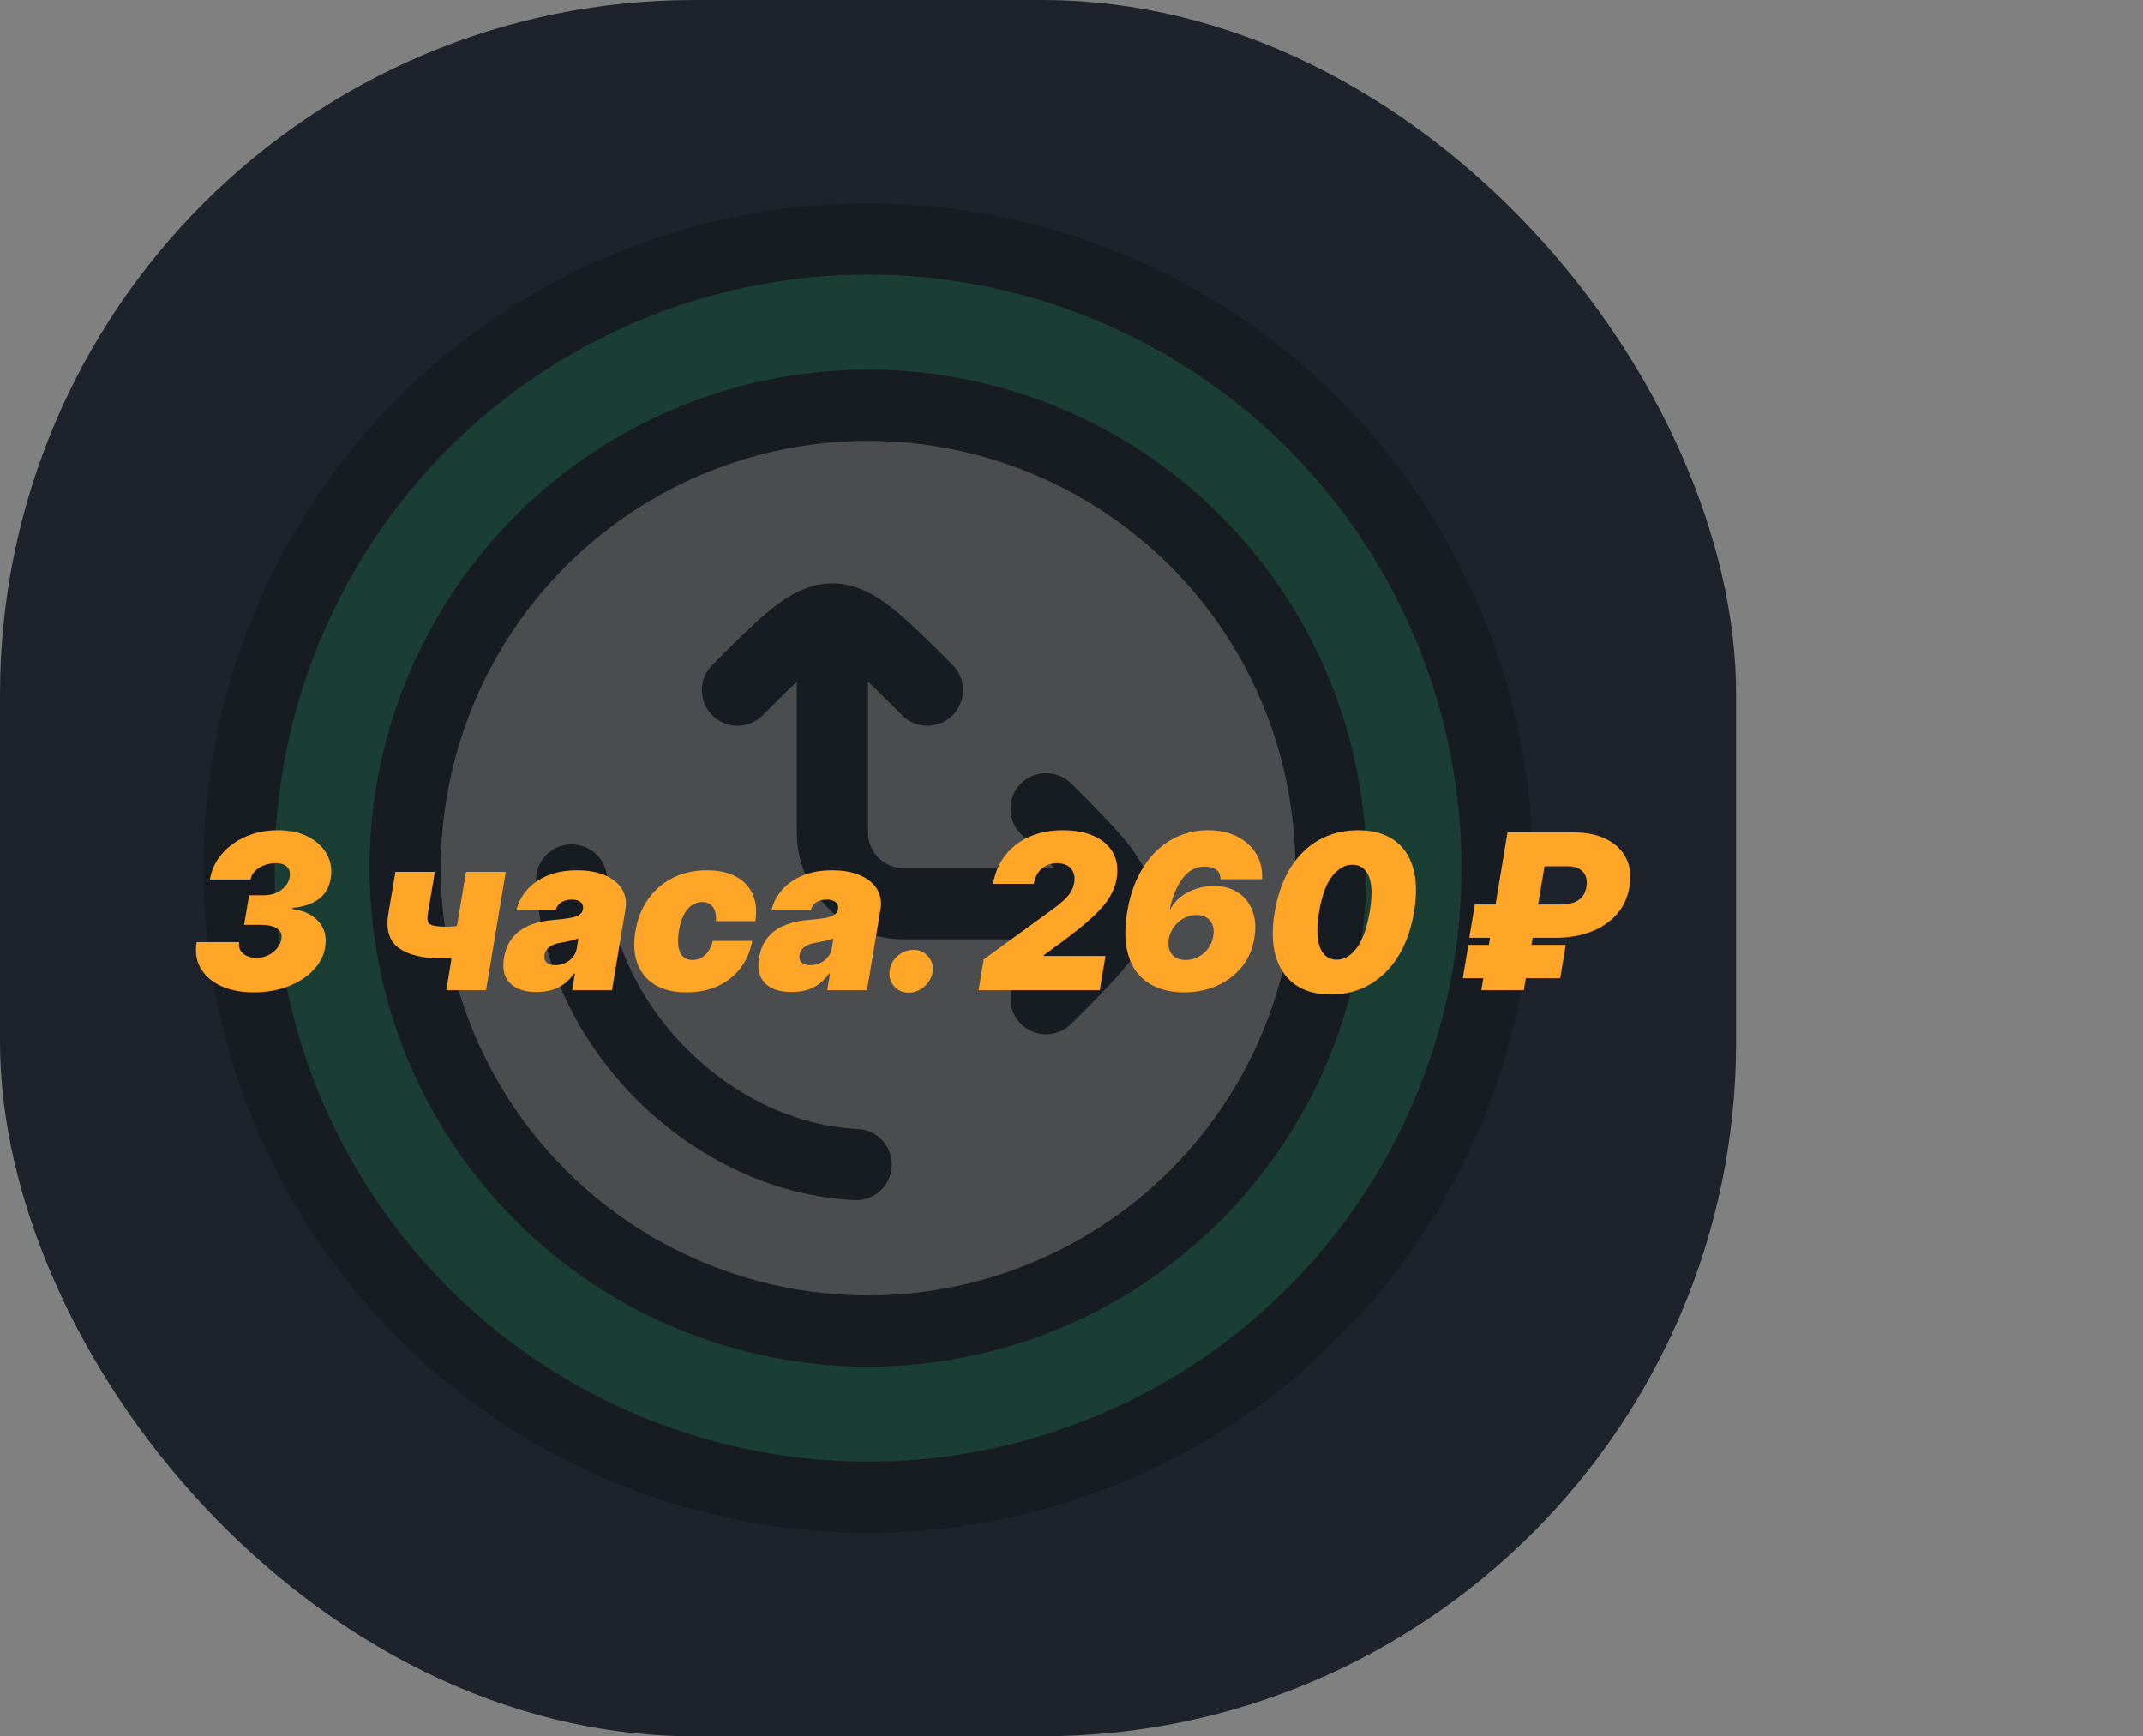 <svg width="158" height="128" viewBox="0 0 158 128" fill="none" xmlns="http://www.w3.org/2000/svg">
<rect x="0" y="0" width="158" height="128" fill="#808080" stroke="none"/>
<rect width="128" height="128" rx="51.2" fill="#1D222B"/>
<g opacity="0.2">
<circle cx="64" cy="64" r="46.375" fill="#0FA958" stroke="black" stroke-width="5.25"/>
<circle cx="64" cy="64" r="34.125" fill="#FFF4D9" stroke="black" stroke-width="5.25"/>
<path d="M63.125 85.854C52.383 85.349 42.651 75.617 42.146 64.875" stroke="black" stroke-width="5.25" stroke-linecap="round"/>
<path d="M61.375 45.625V61.375C61.375 64.275 63.725 66.625 66.625 66.625H79.75" stroke="black" stroke-width="5.25" stroke-linejoin="round"/>
<path d="M54.375 50.875C57.875 47.375 59.625 45.625 61.375 45.625C63.125 45.625 64.875 47.375 68.375 50.875" stroke="black" stroke-width="5.25" stroke-linecap="round"/>
<path d="M77.125 59.625C80.625 63.125 82.375 64.875 82.375 66.625C82.375 68.375 80.625 70.125 77.125 73.625" stroke="black" stroke-width="5.25" stroke-linecap="round"/>
</g>
<path d="M18.727 73.159C17.78 73.159 16.968 73.002 16.29 72.688C15.612 72.369 15.112 71.932 14.79 71.375C14.472 70.818 14.375 70.178 14.5 69.454H17.636C17.595 69.678 17.623 69.879 17.722 70.057C17.824 70.231 17.979 70.367 18.188 70.466C18.396 70.564 18.636 70.614 18.909 70.614C19.235 70.614 19.528 70.547 19.79 70.415C20.055 70.282 20.271 70.11 20.438 69.898C20.608 69.686 20.712 69.462 20.75 69.227C20.792 68.985 20.752 68.788 20.631 68.636C20.509 68.481 20.329 68.367 20.091 68.296C19.852 68.22 19.572 68.182 19.25 68.182H18L18.364 66H19.477C19.799 66 20.095 65.941 20.364 65.824C20.633 65.706 20.856 65.546 21.034 65.341C21.212 65.133 21.322 64.898 21.364 64.636C21.398 64.436 21.381 64.261 21.312 64.114C21.248 63.962 21.133 63.845 20.966 63.761C20.803 63.678 20.587 63.636 20.318 63.636C20.026 63.636 19.746 63.688 19.477 63.79C19.208 63.892 18.983 64.034 18.801 64.216C18.619 64.398 18.511 64.606 18.477 64.841H15.477C15.595 64.129 15.888 63.5 16.358 62.955C16.828 62.409 17.419 61.981 18.131 61.67C18.847 61.36 19.629 61.205 20.477 61.205C21.364 61.205 22.117 61.367 22.739 61.693C23.36 62.019 23.816 62.451 24.108 62.989C24.4 63.526 24.492 64.114 24.386 64.75C24.273 65.436 23.964 65.954 23.46 66.307C22.956 66.659 22.326 66.867 21.568 66.932V67.023C22.394 67.117 23.032 67.421 23.483 67.932C23.934 68.443 24.099 69.072 23.977 69.818C23.875 70.454 23.581 71.025 23.097 71.528C22.612 72.032 21.991 72.43 21.233 72.722C20.479 73.013 19.644 73.159 18.727 73.159ZM37.291 64.273L35.837 73H32.905L34.36 64.273H37.291ZM35.155 67.886L34.769 70.227C34.655 70.296 34.462 70.364 34.189 70.432C33.92 70.496 33.64 70.551 33.348 70.597C33.057 70.638 32.818 70.659 32.632 70.659C31.204 70.659 30.132 70.405 29.416 69.898C28.701 69.39 28.439 68.546 28.632 67.364L29.155 64.273H32.064L31.541 67.364C31.5 67.629 31.506 67.829 31.558 67.966C31.615 68.102 31.756 68.195 31.979 68.244C32.206 68.294 32.553 68.318 33.019 68.318C33.307 68.318 33.621 68.284 33.962 68.216C34.307 68.144 34.704 68.034 35.155 67.886ZM39.574 73.136C39.021 73.136 38.546 73.046 38.148 72.864C37.754 72.678 37.466 72.398 37.285 72.023C37.106 71.644 37.067 71.167 37.165 70.591C37.245 70.114 37.394 69.706 37.614 69.369C37.834 69.032 38.106 68.756 38.432 68.54C38.758 68.324 39.123 68.159 39.529 68.046C39.938 67.928 40.37 67.852 40.824 67.818C41.317 67.78 41.716 67.733 42.023 67.676C42.33 67.619 42.559 67.542 42.711 67.443C42.862 67.345 42.953 67.212 42.983 67.046V67.023C43.017 66.796 42.957 66.621 42.801 66.5C42.65 66.379 42.438 66.318 42.165 66.318C41.87 66.318 41.614 66.383 41.398 66.511C41.186 66.64 41.04 66.841 40.961 67.114H38.074C38.196 66.583 38.444 66.095 38.819 65.648C39.197 65.197 39.699 64.837 40.324 64.568C40.953 64.296 41.703 64.159 42.574 64.159C43.196 64.159 43.741 64.233 44.211 64.381C44.68 64.525 45.069 64.727 45.375 64.989C45.686 65.246 45.904 65.549 46.029 65.898C46.158 66.242 46.188 66.617 46.12 67.023L45.12 73H42.188L42.392 71.773H42.324C42.097 72.099 41.841 72.362 41.557 72.562C41.277 72.763 40.97 72.909 40.637 73C40.307 73.091 39.953 73.136 39.574 73.136ZM40.938 71.159C41.173 71.159 41.404 71.11 41.631 71.011C41.858 70.913 42.053 70.771 42.216 70.585C42.379 70.4 42.483 70.174 42.529 69.909L42.642 69.182C42.559 69.216 42.466 69.248 42.364 69.278C42.266 69.305 42.161 69.331 42.051 69.358C41.946 69.385 41.832 69.409 41.711 69.432C41.593 69.454 41.472 69.477 41.347 69.5C41.097 69.538 40.887 69.6 40.716 69.688C40.546 69.771 40.413 69.875 40.319 70C40.224 70.121 40.165 70.258 40.142 70.409C40.108 70.648 40.163 70.833 40.307 70.966C40.455 71.095 40.665 71.159 40.938 71.159ZM50.624 73.159C49.677 73.159 48.897 72.972 48.283 72.597C47.67 72.218 47.24 71.691 46.993 71.017C46.747 70.339 46.7 69.553 46.851 68.659C46.995 67.765 47.302 66.981 47.772 66.307C48.245 65.629 48.851 65.102 49.59 64.727C50.333 64.349 51.177 64.159 52.124 64.159C52.98 64.159 53.694 64.314 54.266 64.625C54.842 64.932 55.253 65.367 55.499 65.932C55.749 66.492 55.813 67.151 55.692 67.909H52.783C52.817 67.454 52.743 67.106 52.562 66.864C52.384 66.621 52.124 66.5 51.783 66.5C51.503 66.5 51.245 66.579 51.011 66.739C50.779 66.894 50.581 67.131 50.414 67.449C50.251 67.763 50.132 68.159 50.056 68.636C49.98 69.114 49.971 69.511 50.028 69.829C50.088 70.144 50.206 70.381 50.38 70.54C50.558 70.695 50.783 70.773 51.056 70.773C51.291 70.773 51.507 70.72 51.704 70.614C51.904 70.504 52.077 70.345 52.221 70.136C52.368 69.924 52.48 69.667 52.556 69.364H55.465C55.321 70.136 55.031 70.807 54.596 71.375C54.16 71.943 53.605 72.383 52.931 72.693C52.257 73.004 51.488 73.159 50.624 73.159ZM58.379 73.136C57.825 73.136 57.35 73.046 56.952 72.864C56.558 72.678 56.271 72.398 56.089 72.023C55.911 71.644 55.871 71.167 55.969 70.591C56.049 70.114 56.199 69.706 56.418 69.369C56.638 69.032 56.911 68.756 57.236 68.54C57.562 68.324 57.928 68.159 58.333 68.046C58.742 67.928 59.174 67.852 59.629 67.818C60.121 67.78 60.521 67.733 60.827 67.676C61.134 67.619 61.363 67.542 61.515 67.443C61.666 67.345 61.757 67.212 61.788 67.046V67.023C61.822 66.796 61.761 66.621 61.606 66.5C61.454 66.379 61.242 66.318 60.969 66.318C60.674 66.318 60.418 66.383 60.202 66.511C59.99 66.64 59.844 66.841 59.765 67.114H56.879C57 66.583 57.248 66.095 57.623 65.648C58.002 65.197 58.504 64.837 59.129 64.568C59.757 64.296 60.507 64.159 61.379 64.159C62 64.159 62.545 64.233 63.015 64.381C63.485 64.525 63.873 64.727 64.18 64.989C64.49 65.246 64.708 65.549 64.833 65.898C64.962 66.242 64.992 66.617 64.924 67.023L63.924 73H60.992L61.197 71.773H61.129C60.901 72.099 60.646 72.362 60.361 72.562C60.081 72.763 59.774 72.909 59.441 73C59.111 73.091 58.757 73.136 58.379 73.136ZM59.742 71.159C59.977 71.159 60.208 71.11 60.435 71.011C60.663 70.913 60.858 70.771 61.021 70.585C61.183 70.4 61.288 70.174 61.333 69.909L61.447 69.182C61.363 69.216 61.271 69.248 61.168 69.278C61.07 69.305 60.966 69.331 60.856 69.358C60.75 69.385 60.636 69.409 60.515 69.432C60.398 69.454 60.276 69.477 60.151 69.5C59.901 69.538 59.691 69.6 59.521 69.688C59.35 69.771 59.218 69.875 59.123 70C59.028 70.121 58.969 70.258 58.947 70.409C58.913 70.648 58.968 70.833 59.111 70.966C59.259 71.095 59.469 71.159 59.742 71.159ZM67.019 73.182C66.576 73.182 66.214 73.028 65.934 72.722C65.657 72.411 65.542 72.034 65.588 71.591C65.633 71.159 65.828 70.79 66.173 70.483C66.521 70.176 66.917 70.023 67.36 70.023C67.781 70.023 68.131 70.176 68.411 70.483C68.695 70.79 68.815 71.159 68.769 71.591C68.739 71.886 68.635 72.155 68.457 72.398C68.282 72.636 68.067 72.828 67.809 72.972C67.555 73.112 67.292 73.182 67.019 73.182ZM72.153 73L72.528 70.727L77.471 67.136C77.801 66.898 78.085 66.674 78.323 66.466C78.566 66.254 78.761 66.036 78.909 65.812C79.056 65.589 79.153 65.341 79.198 65.068C79.248 64.769 79.225 64.513 79.13 64.301C79.039 64.085 78.892 63.92 78.687 63.807C78.483 63.693 78.236 63.636 77.948 63.636C77.657 63.636 77.39 63.695 77.147 63.812C76.905 63.93 76.702 64.102 76.539 64.329C76.38 64.557 76.274 64.833 76.221 65.159H73.221C73.358 64.341 73.659 63.636 74.125 63.045C74.594 62.455 75.189 62 75.909 61.682C76.632 61.364 77.445 61.205 78.346 61.205C79.278 61.205 80.062 61.354 80.698 61.653C81.335 61.949 81.795 62.365 82.079 62.903C82.367 63.441 82.448 64.072 82.323 64.796C82.248 65.242 82.079 65.686 81.818 66.125C81.56 66.564 81.145 67.053 80.573 67.591C80.005 68.125 79.218 68.761 78.21 69.5L76.971 70.409L76.96 70.477H81.505L81.085 73H72.153ZM87.298 73.159C86.601 73.159 85.959 73.047 85.372 72.824C84.785 72.6 84.29 72.25 83.889 71.773C83.487 71.292 83.213 70.671 83.065 69.909C82.917 69.148 82.934 68.231 83.116 67.159C83.272 66.231 83.527 65.401 83.883 64.671C84.239 63.936 84.677 63.311 85.196 62.795C85.715 62.276 86.3 61.883 86.951 61.614C87.603 61.341 88.302 61.205 89.048 61.205C89.912 61.205 90.648 61.367 91.258 61.693C91.872 62.015 92.334 62.451 92.645 63C92.955 63.545 93.09 64.151 93.048 64.818H89.98C89.98 64.481 89.868 64.242 89.645 64.102C89.421 63.958 89.154 63.886 88.844 63.886C88.158 63.886 87.595 64.189 87.156 64.796C86.717 65.398 86.408 66.171 86.23 67.114L86.321 66.954C86.529 66.599 86.798 66.299 87.128 66.057C87.461 65.814 87.828 65.631 88.23 65.506C88.635 65.381 89.052 65.318 89.48 65.318C90.203 65.318 90.811 65.485 91.304 65.818C91.796 66.151 92.147 66.608 92.355 67.188C92.563 67.767 92.605 68.424 92.48 69.159C92.347 69.97 92.04 70.674 91.559 71.273C91.078 71.871 90.47 72.335 89.736 72.665C89.001 72.994 88.188 73.159 87.298 73.159ZM87.412 70.773C87.749 70.773 88.063 70.695 88.355 70.54C88.65 70.381 88.897 70.165 89.094 69.892C89.29 69.615 89.412 69.303 89.457 68.954C89.503 68.659 89.48 68.4 89.389 68.176C89.302 67.949 89.158 67.773 88.957 67.648C88.756 67.519 88.506 67.454 88.207 67.454C87.961 67.454 87.724 67.5 87.497 67.591C87.27 67.682 87.063 67.809 86.878 67.972C86.692 68.135 86.537 68.328 86.412 68.551C86.287 68.771 86.203 69.011 86.162 69.273C86.12 69.579 86.145 69.845 86.236 70.068C86.326 70.292 86.472 70.466 86.673 70.591C86.878 70.712 87.124 70.773 87.412 70.773ZM98.121 73.318C97.06 73.318 96.183 73.076 95.49 72.591C94.797 72.102 94.318 71.401 94.052 70.489C93.787 69.576 93.765 68.481 93.984 67.204C94.204 65.924 94.596 64.837 95.16 63.943C95.729 63.049 96.433 62.369 97.274 61.903C98.119 61.438 99.068 61.205 100.121 61.205C101.174 61.205 102.045 61.438 102.734 61.903C103.424 62.369 103.903 63.049 104.172 63.943C104.441 64.833 104.469 65.921 104.257 67.204C104.045 68.485 103.655 69.581 103.087 70.494C102.522 71.407 101.816 72.106 100.967 72.591C100.123 73.076 99.174 73.318 98.121 73.318ZM98.552 70.75C99.098 70.75 99.587 70.466 100.018 69.898C100.454 69.326 100.776 68.428 100.984 67.204C101.121 66.409 101.153 65.758 101.081 65.25C101.009 64.739 100.854 64.362 100.615 64.119C100.376 63.873 100.075 63.75 99.712 63.75C99.166 63.75 98.67 64.028 98.223 64.585C97.78 65.138 97.458 66.011 97.257 67.204C97.121 68.023 97.09 68.693 97.166 69.216C97.242 69.739 97.401 70.125 97.643 70.375C97.886 70.625 98.189 70.75 98.552 70.75ZM114.712 69.136H108.325L108.735 66.682H115.007C115.413 66.682 115.752 66.633 116.024 66.534C116.301 66.432 116.515 66.284 116.666 66.091C116.822 65.894 116.92 65.651 116.962 65.364C117.011 65.091 116.994 64.841 116.911 64.614C116.831 64.386 116.682 64.204 116.462 64.068C116.246 63.932 115.958 63.864 115.598 63.864H113.871L112.348 73H109.212L111.144 61.364H116.007C116.966 61.364 117.776 61.532 118.439 61.869C119.106 62.206 119.589 62.672 119.888 63.267C120.191 63.862 120.276 64.546 120.144 65.318C120.011 66.151 119.691 66.852 119.183 67.421C118.676 67.985 118.036 68.413 117.263 68.704C116.49 68.992 115.64 69.136 114.712 69.136ZM115.439 69.659L115.03 72.114H107.848L108.257 69.659H115.439Z" fill="#FFA629"/>
</svg>
